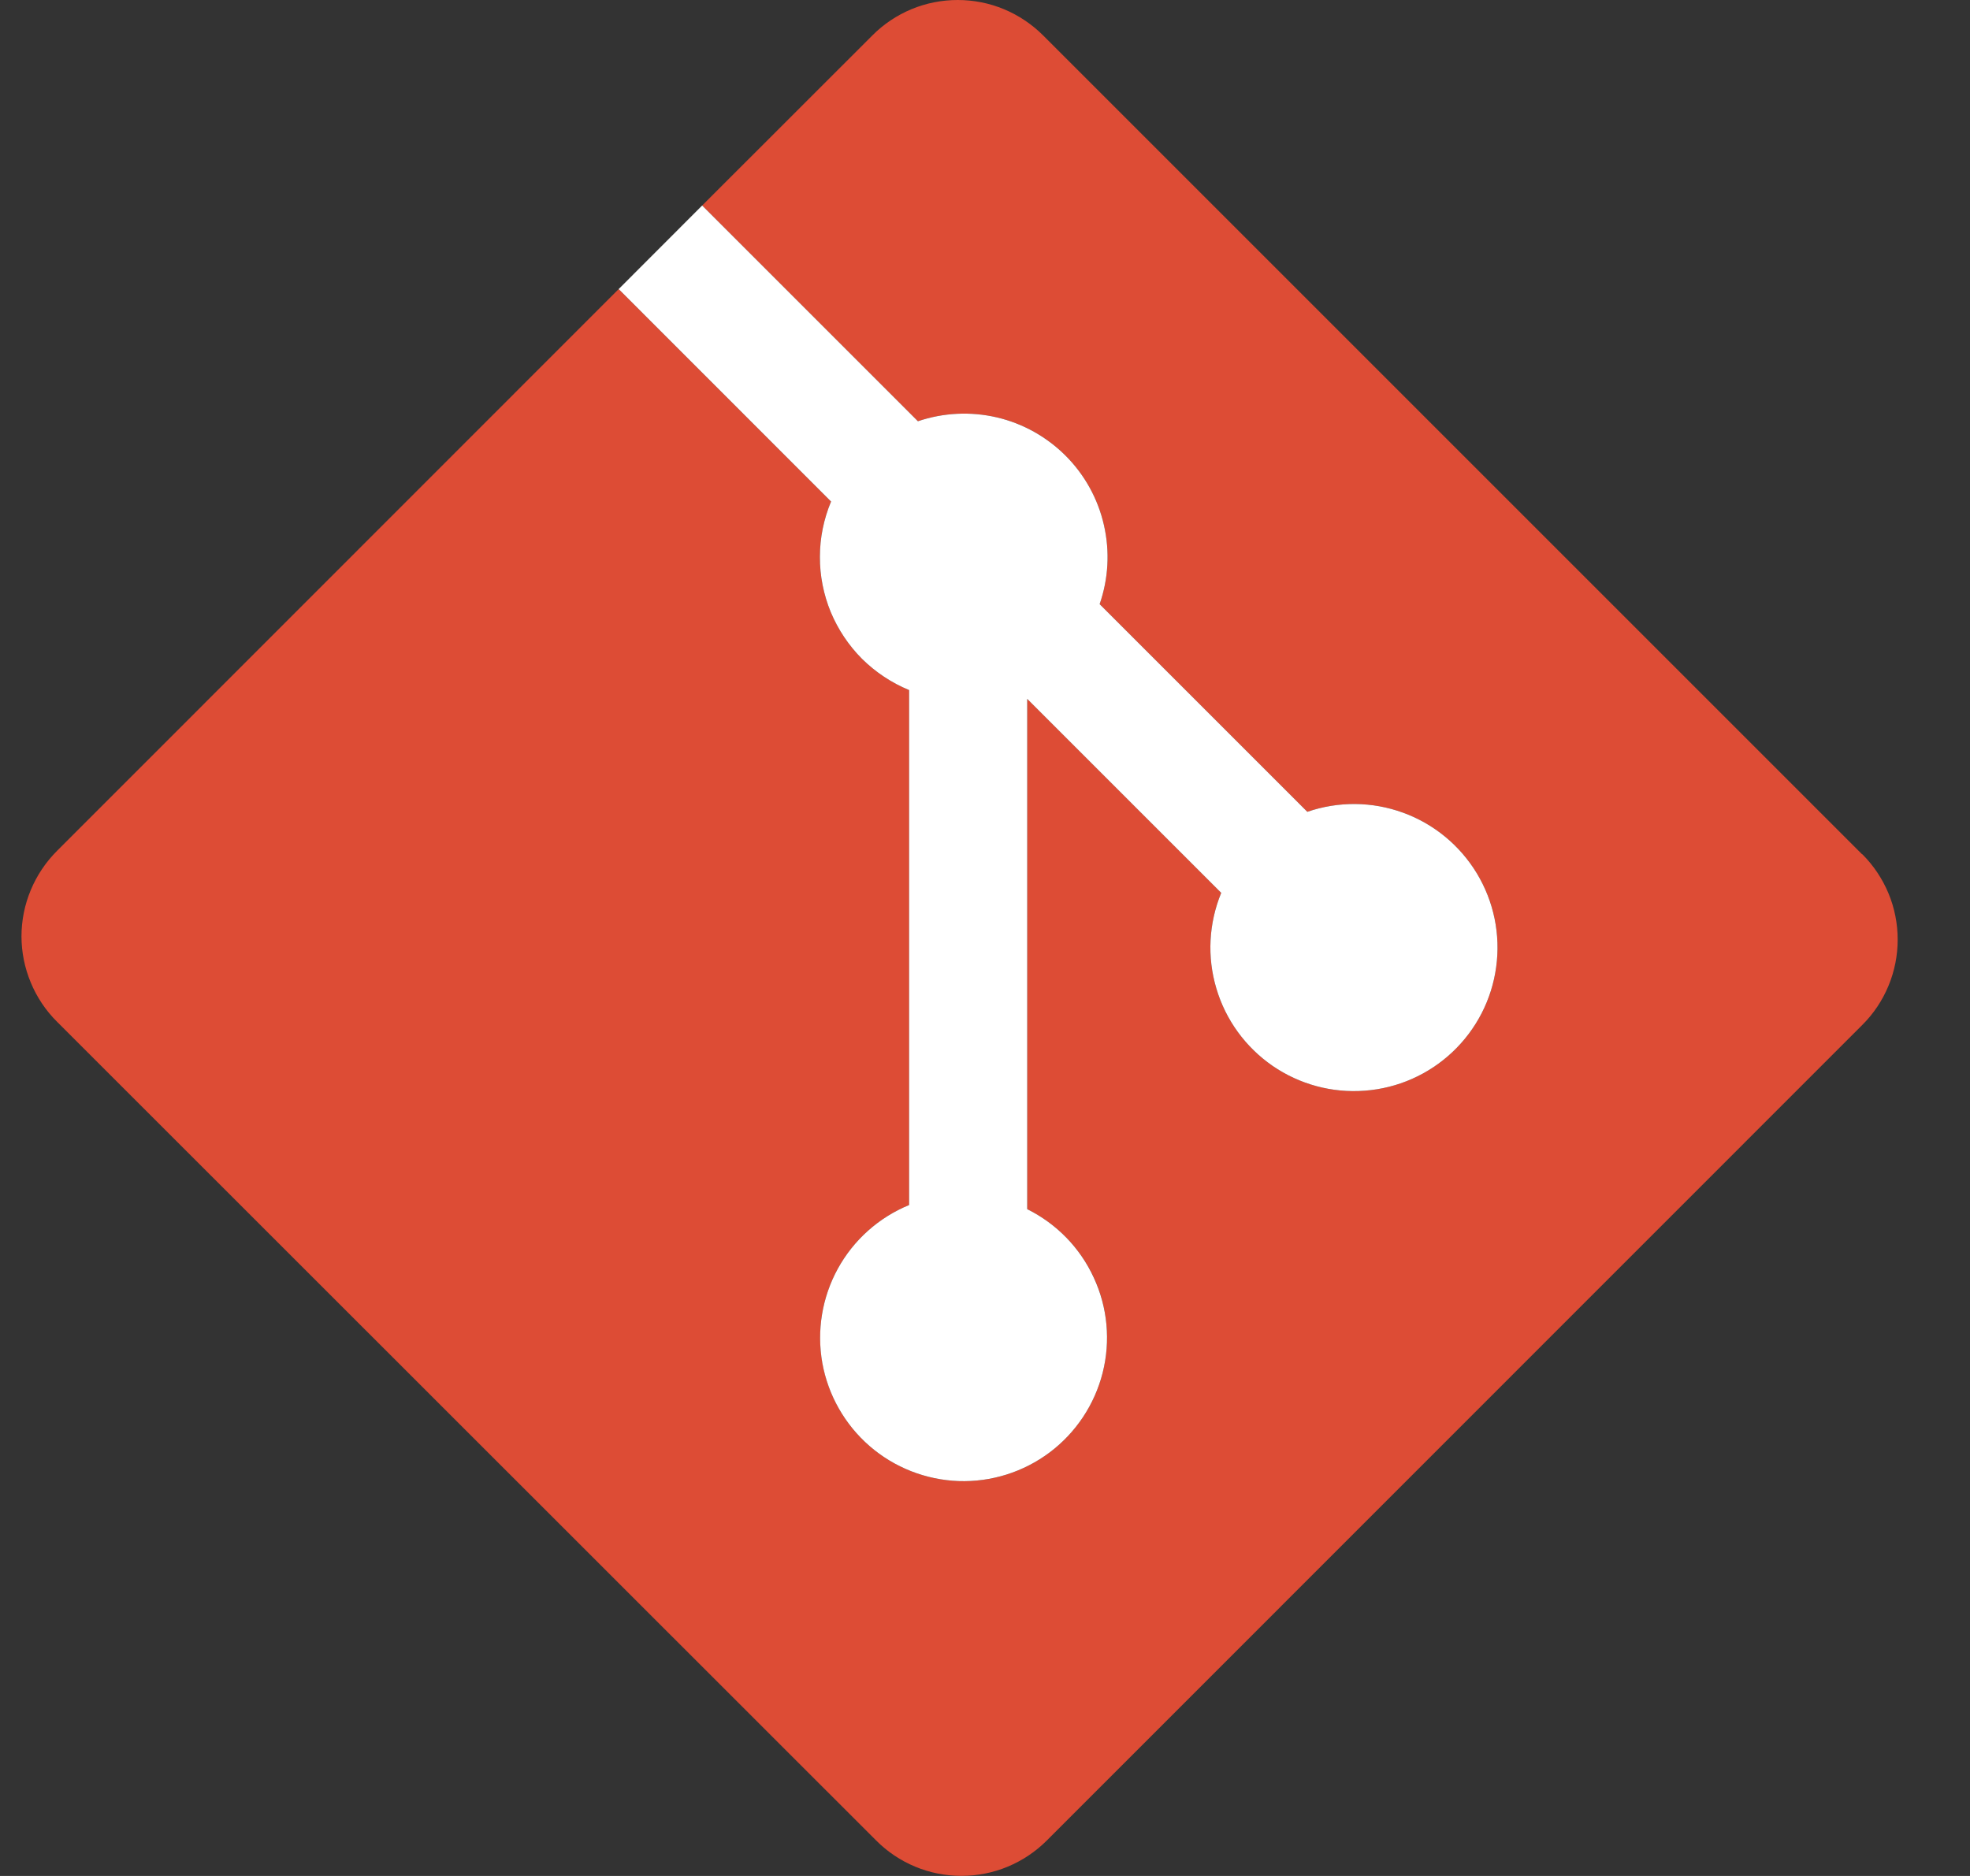 <svg width="21" height="20" viewBox="0 0 21 20" fill="none" xmlns="http://www.w3.org/2000/svg">
<rect x="0" y="0" width="21" height="20" fill="#333333" stroke="none"/>
<path d="M19.851 9.109L11.12 0.378C11 0.258 10.858 0.163 10.702 0.098C10.546 0.033 10.378 0 10.209 0C10.04 0 9.872 0.033 9.716 0.098C9.56 0.163 9.418 0.258 9.299 0.378L7.485 2.191L9.785 4.491C10.056 4.399 10.348 4.385 10.627 4.45C10.906 4.515 11.161 4.658 11.362 4.861C11.564 5.064 11.705 5.32 11.768 5.599C11.832 5.879 11.816 6.17 11.722 6.441L13.936 8.655C14.267 8.541 14.627 8.544 14.956 8.664C15.284 8.783 15.562 9.012 15.743 9.311C15.924 9.611 15.997 9.963 15.949 10.31C15.902 10.657 15.737 10.977 15.482 11.217C15.228 11.456 14.898 11.602 14.549 11.628C14.2 11.655 13.853 11.561 13.565 11.363C13.277 11.164 13.065 10.873 12.966 10.537C12.866 10.202 12.885 9.842 13.018 9.519L10.95 7.451V12.891C11.264 13.047 11.514 13.304 11.661 13.622C11.807 13.939 11.84 14.297 11.754 14.636C11.668 14.975 11.469 15.274 11.19 15.484C10.91 15.694 10.567 15.802 10.218 15.79C9.869 15.777 9.534 15.646 9.27 15.417C9.006 15.188 8.828 14.875 8.767 14.531C8.705 14.187 8.763 13.832 8.931 13.526C9.099 13.22 9.367 12.98 9.691 12.847V7.357C9.504 7.28 9.334 7.167 9.19 7.025C9.047 6.882 8.934 6.712 8.856 6.525C8.779 6.339 8.739 6.138 8.74 5.936C8.74 5.734 8.781 5.534 8.859 5.347L6.595 3.082L0.608 9.071C0.488 9.191 0.393 9.333 0.328 9.489C0.263 9.645 0.229 9.813 0.229 9.982C0.229 10.151 0.263 10.319 0.328 10.475C0.393 10.632 0.488 10.774 0.608 10.893L9.339 19.621C9.458 19.741 9.6 19.836 9.756 19.901C9.912 19.966 10.08 19.999 10.249 19.999C10.418 19.999 10.586 19.966 10.742 19.901C10.898 19.836 11.04 19.741 11.16 19.621L19.851 10.928C19.971 10.809 20.066 10.667 20.131 10.51C20.196 10.354 20.229 10.186 20.229 10.017C20.229 9.848 20.196 9.68 20.131 9.524C20.066 9.368 19.971 9.226 19.851 9.106" fill="#DD4C35"/>
<path d="M7.485 2.191L9.785 4.491C10.056 4.399 10.348 4.385 10.627 4.45C10.905 4.515 11.16 4.658 11.362 4.861C11.564 5.064 11.705 5.32 11.768 5.599C11.832 5.879 11.816 6.17 11.722 6.441L13.936 8.655C14.267 8.541 14.627 8.544 14.956 8.664C15.284 8.783 15.562 9.012 15.743 9.311C15.924 9.611 15.997 9.963 15.949 10.31C15.902 10.657 15.737 10.977 15.482 11.217C15.227 11.457 14.898 11.602 14.549 11.628C14.2 11.655 13.853 11.561 13.565 11.363C13.277 11.164 13.065 10.873 12.966 10.537C12.866 10.202 12.885 9.843 13.018 9.519L10.95 7.451V12.891C11.264 13.047 11.514 13.304 11.66 13.622C11.807 13.939 11.84 14.297 11.754 14.636C11.668 14.975 11.469 15.274 11.19 15.484C10.91 15.694 10.567 15.802 10.218 15.79C9.869 15.777 9.534 15.646 9.27 15.417C9.006 15.188 8.828 14.875 8.766 14.531C8.705 14.187 8.763 13.832 8.931 13.526C9.099 13.22 9.367 12.98 9.691 12.847V7.357C9.504 7.28 9.334 7.167 9.19 7.025C9.047 6.882 8.934 6.712 8.856 6.526C8.779 6.339 8.739 6.138 8.74 5.936C8.74 5.734 8.781 5.534 8.859 5.347L6.595 3.082" fill="white"/>
</svg>
